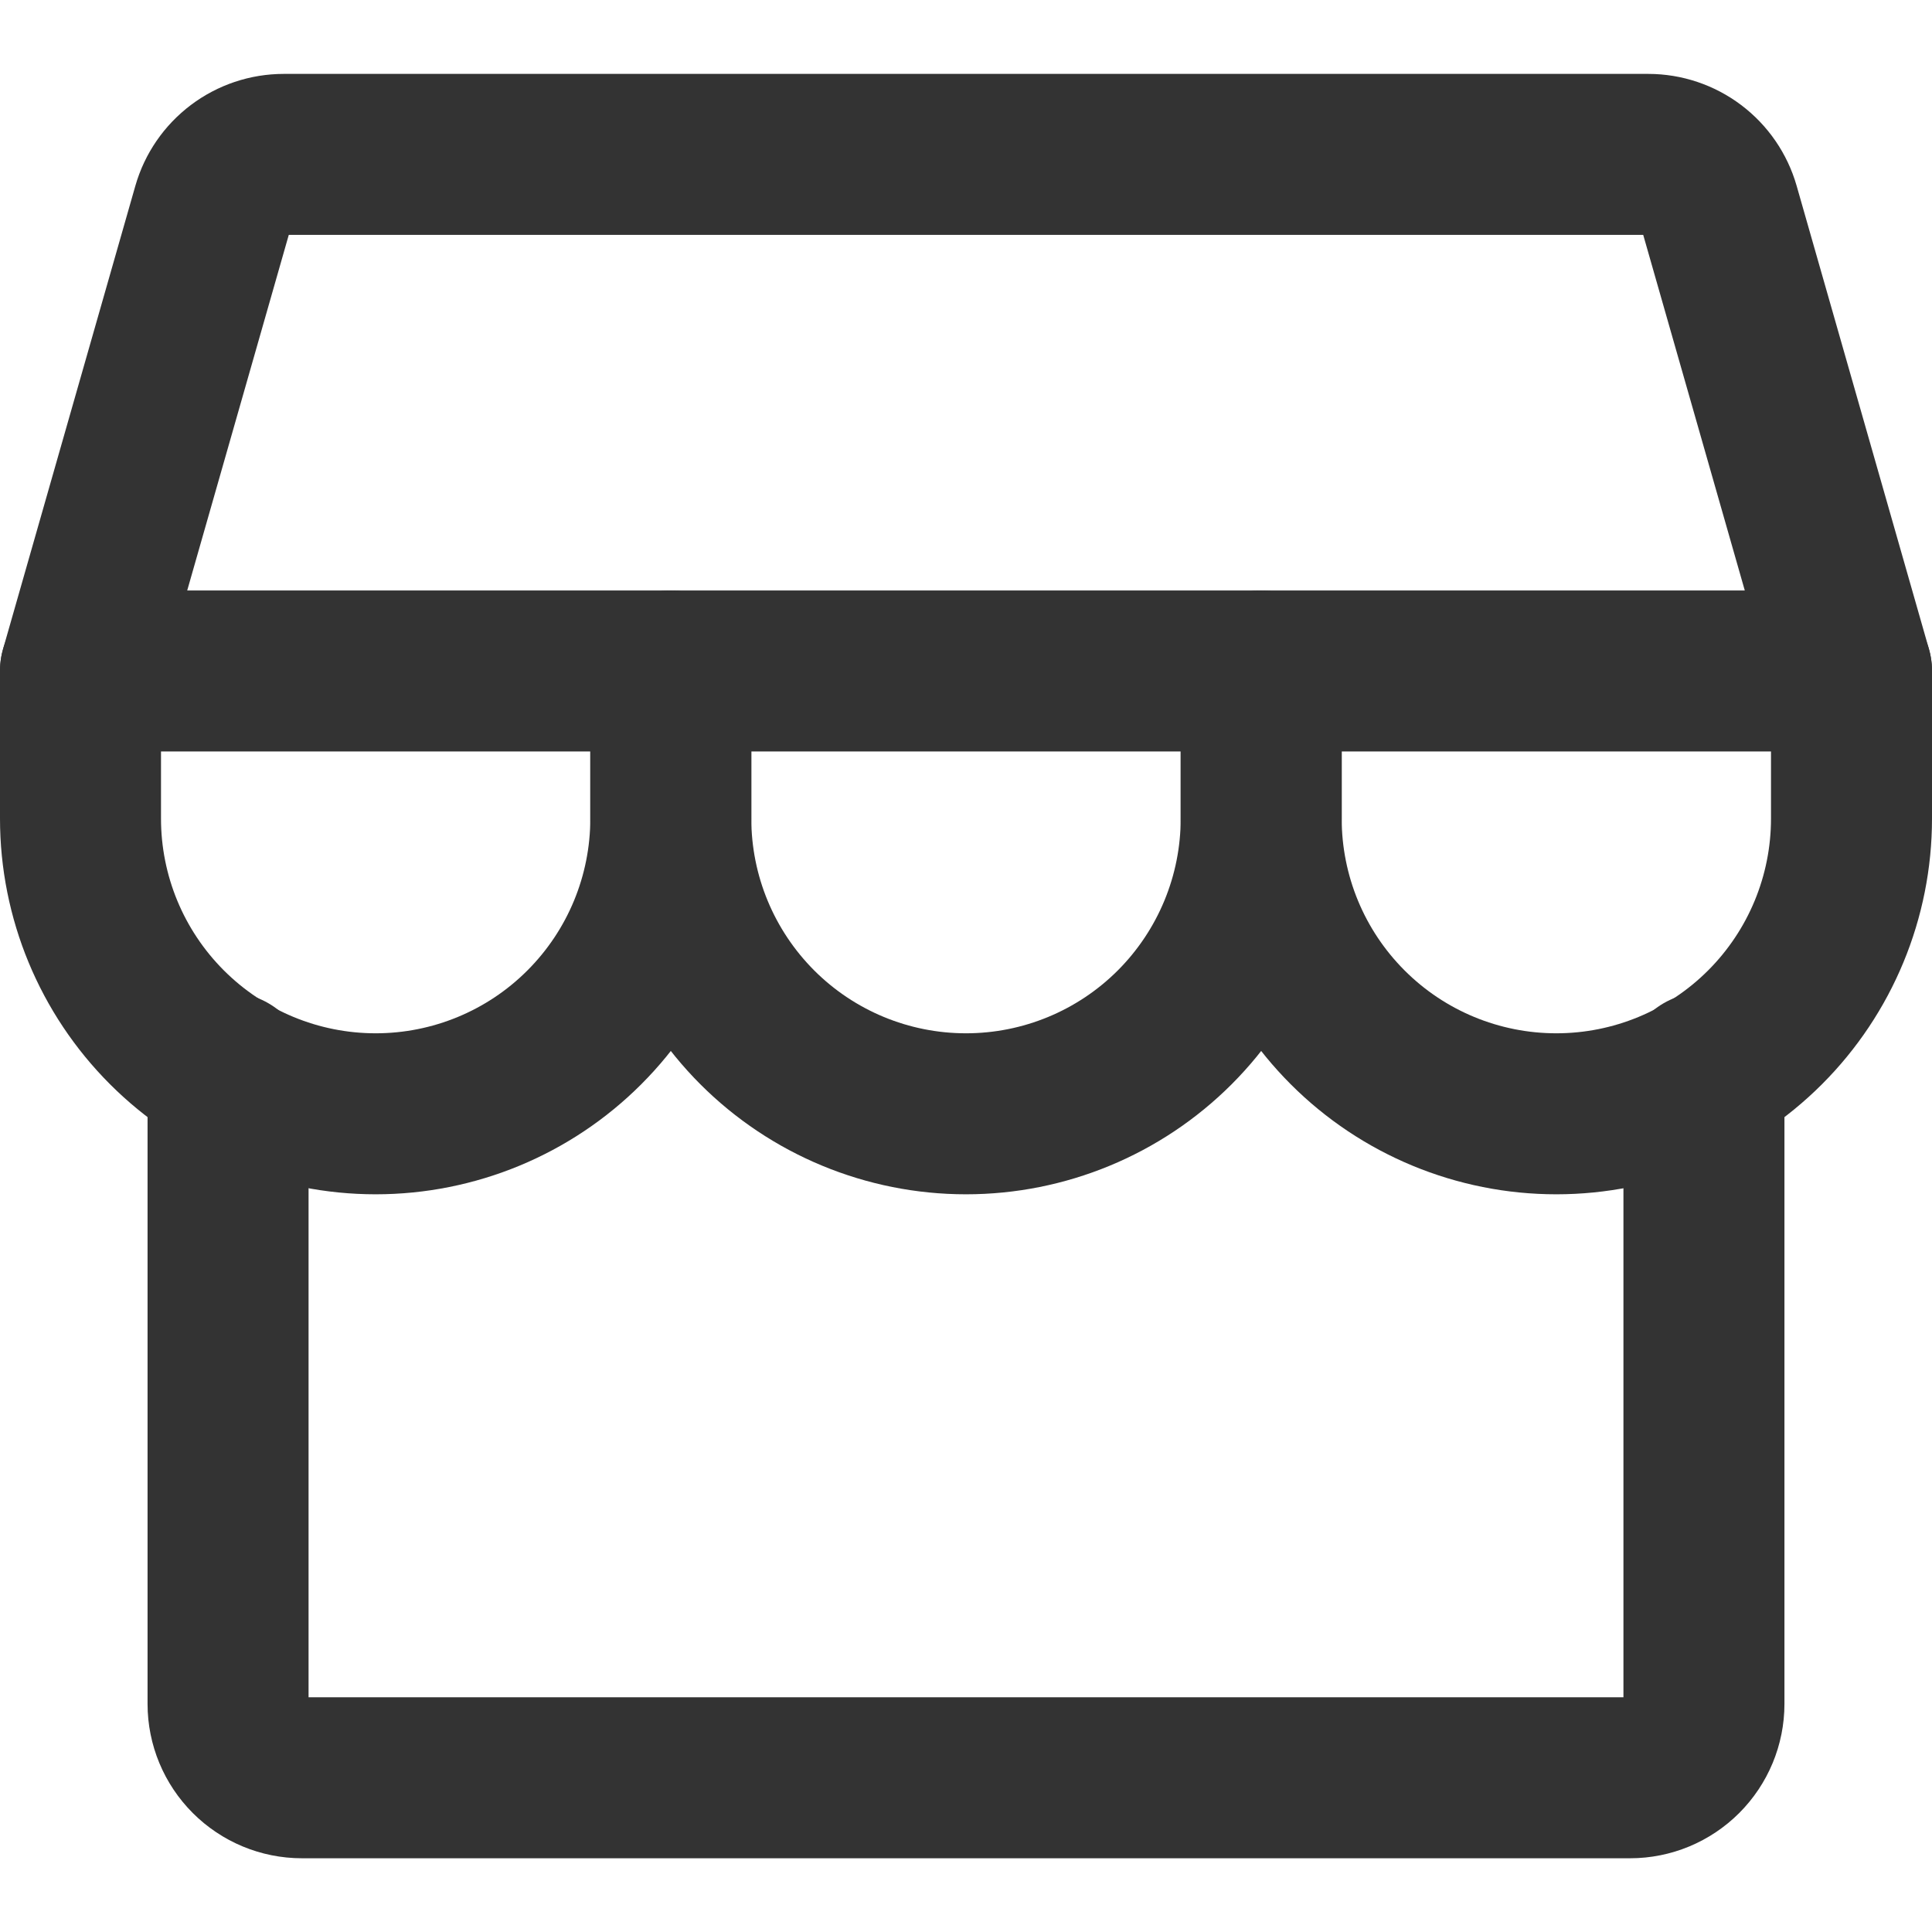 <svg width="24" height="24" viewBox="0 0 24 24" fill="none" xmlns="http://www.w3.org/2000/svg">
<path d="M2.833 13.328V21.167C2.833 21.41 2.93 21.643 3.102 21.815C3.274 21.987 3.507 22.084 3.75 22.084H20.25C20.493 22.084 20.726 21.987 20.898 21.815C21.07 21.643 21.167 21.41 21.167 21.167V13.328" stroke="#333333" stroke-width="2" stroke-linecap="round" stroke-linejoin="round"/>
<path d="M3.525 1.918H20.475C20.674 1.918 20.868 1.983 21.027 2.103C21.186 2.223 21.302 2.391 21.357 2.583L23 8.335H1L2.643 2.583C2.698 2.391 2.814 2.223 2.973 2.103C3.132 1.983 3.326 1.918 3.525 1.918Z" stroke="#333333" stroke-width="2" stroke-linecap="round" stroke-linejoin="round"/>
<path d="M8.333 8.336V10.169C8.333 11.142 7.947 12.074 7.259 12.762C6.572 13.45 5.639 13.836 4.667 13.836C3.694 13.836 2.762 13.45 2.074 12.762C1.386 12.074 1 11.142 1 10.169V8.336" stroke="#333333" stroke-width="2" stroke-linecap="round" stroke-linejoin="round"/>
<path d="M15.667 8.336V10.169C15.667 11.142 15.28 12.074 14.593 12.762C13.905 13.45 12.972 13.836 12 13.836C11.027 13.836 10.095 13.45 9.407 12.762C8.72 12.074 8.333 11.142 8.333 10.169V8.336" stroke="#333333" stroke-width="2" stroke-linecap="round" stroke-linejoin="round"/>
<path d="M23 8.336V10.169C23 11.142 22.614 12.074 21.926 12.762C21.238 13.45 20.306 13.836 19.333 13.836C18.361 13.836 17.428 13.45 16.741 12.762C16.053 12.074 15.667 11.142 15.667 10.169V8.336" stroke="#333333" stroke-width="2" stroke-linecap="round" stroke-linejoin="round"/>
</svg>
